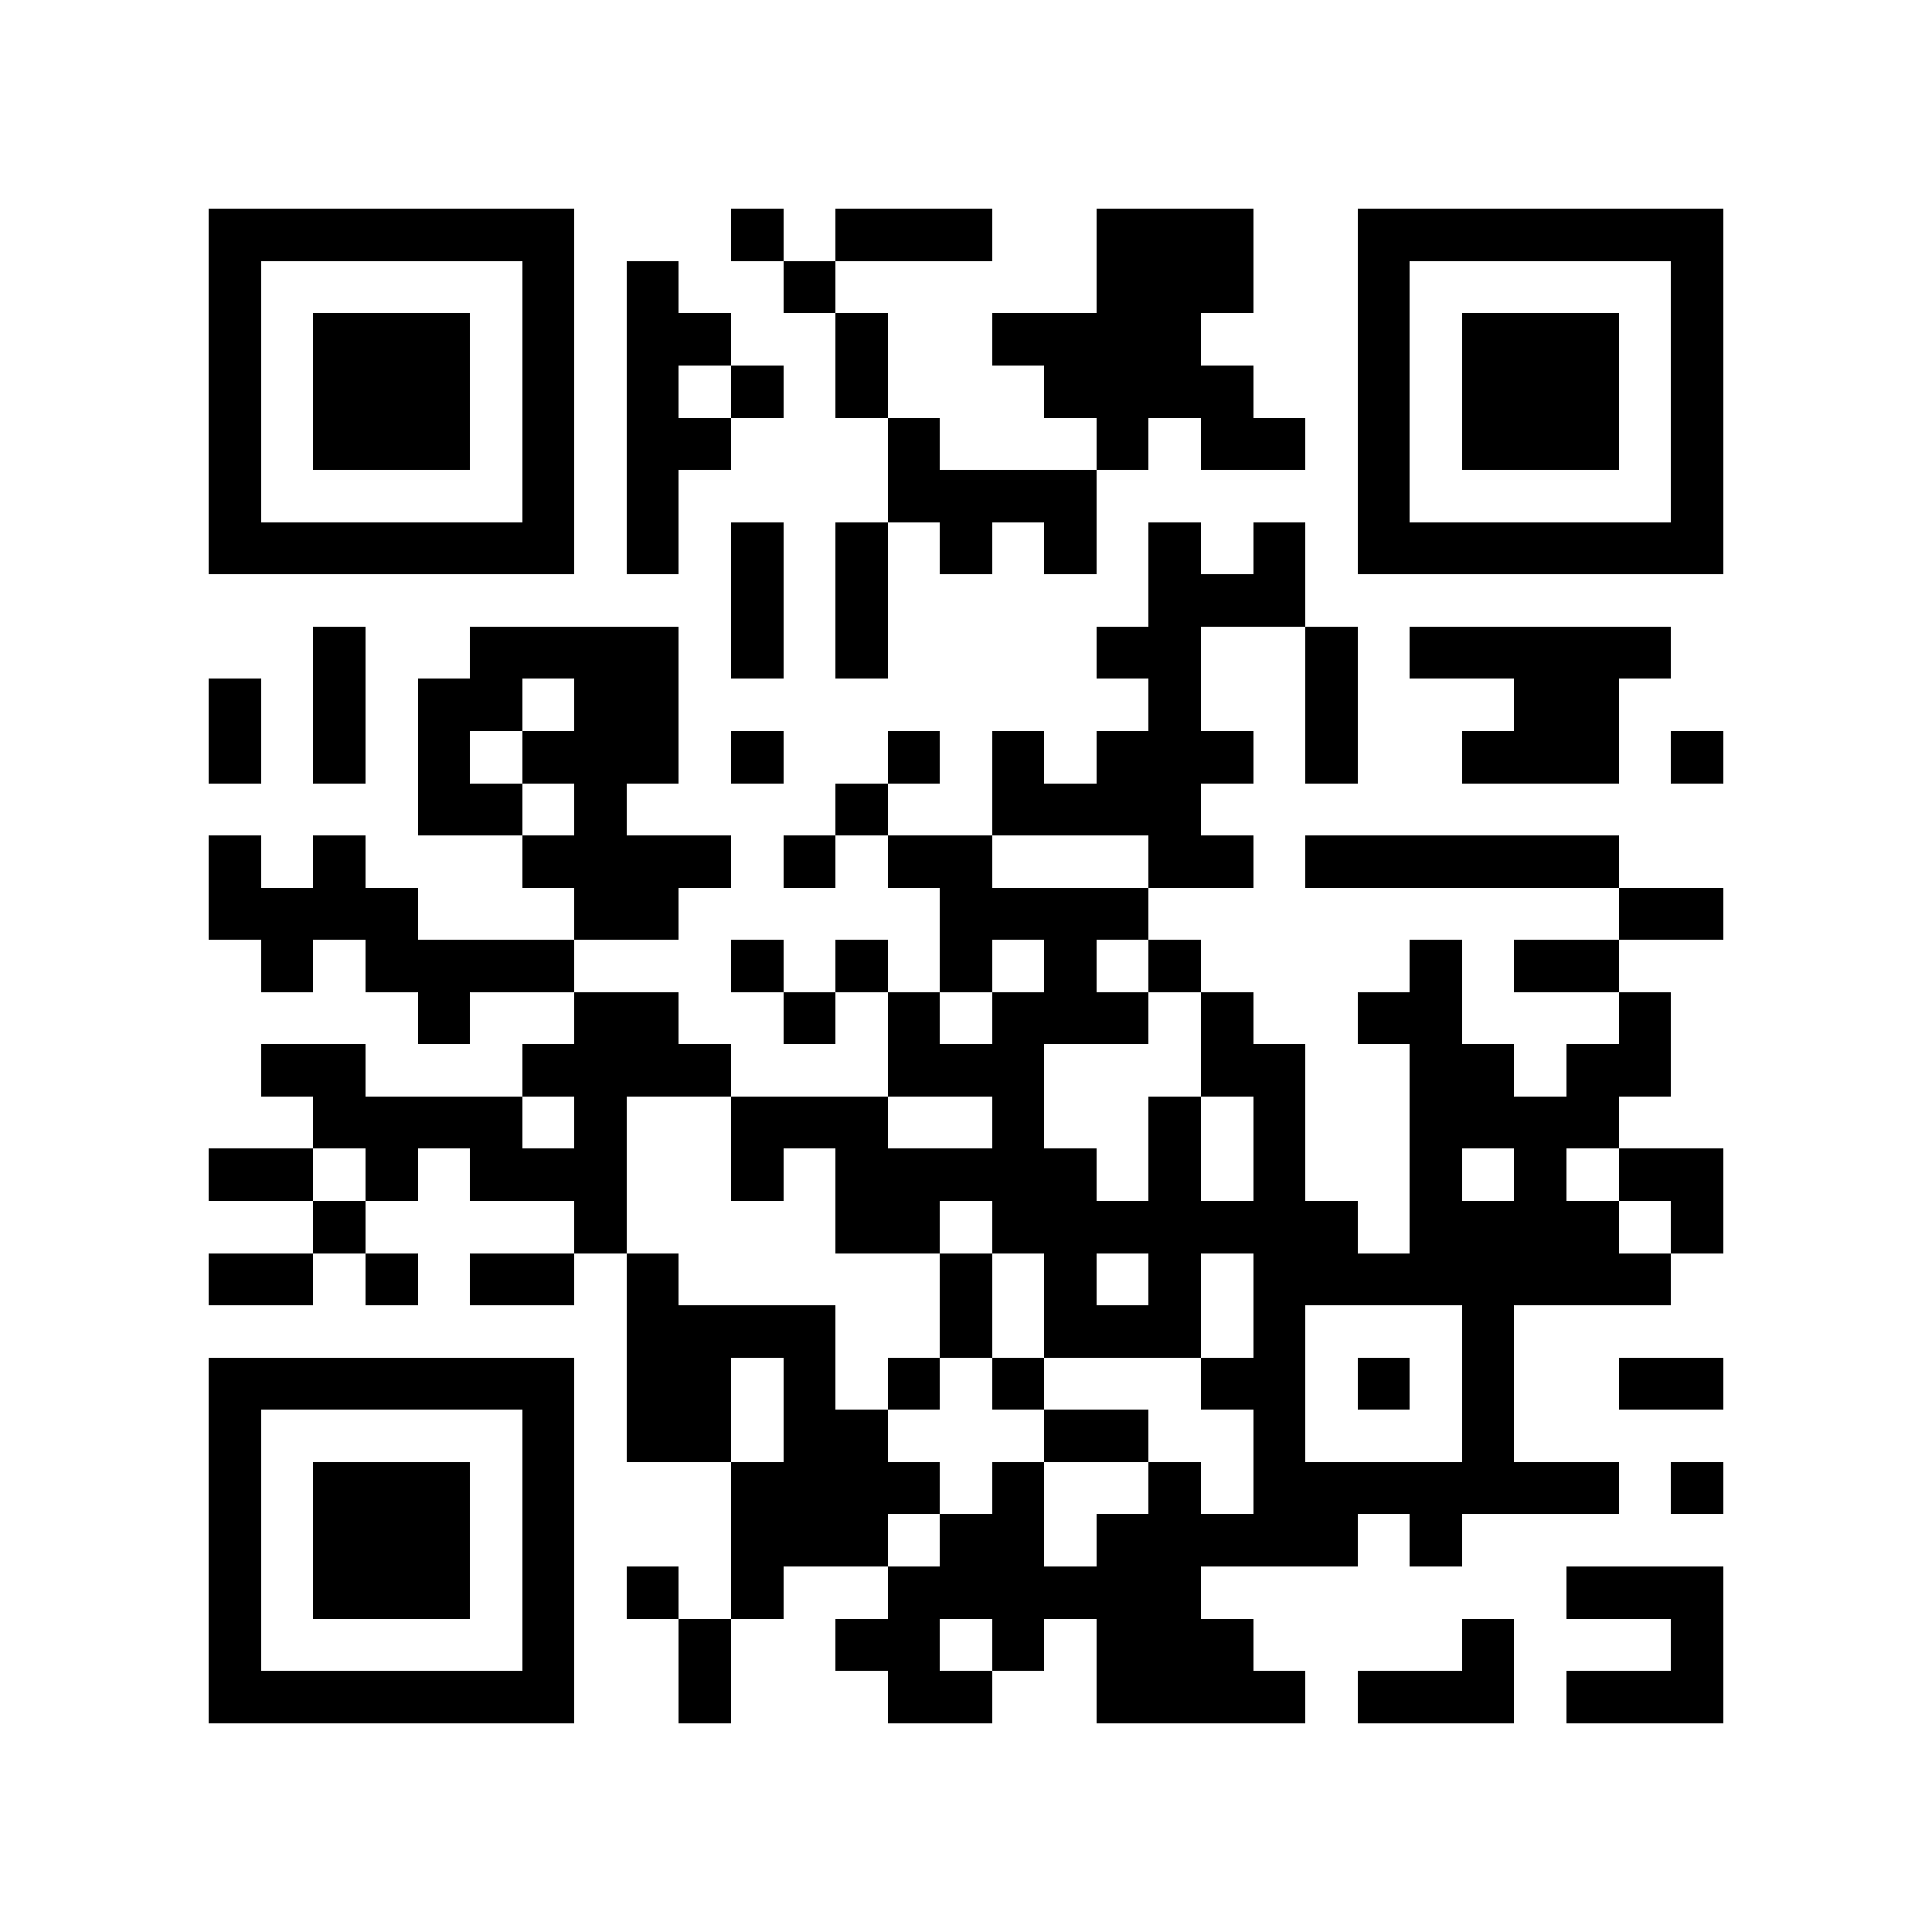 <?xml version="1.0" encoding="utf-8"?><!DOCTYPE svg PUBLIC "-//W3C//DTD SVG 1.1//EN" "http://www.w3.org/Graphics/SVG/1.1/DTD/svg11.dtd"><svg xmlns="http://www.w3.org/2000/svg" viewBox="0 0 37 37" shape-rendering="crispEdges"><path fill="#ffffff" d="M0 0h37v37H0z"/><path stroke="#000000" d="M4 4.5h7m3 0h1m1 0h3m2 0h3m2 0h7M4 5.5h1m5 0h1m1 0h1m2 0h1m5 0h3m2 0h1m5 0h1M4 6.5h1m1 0h3m1 0h1m1 0h2m2 0h1m2 0h4m3 0h1m1 0h3m1 0h1M4 7.5h1m1 0h3m1 0h1m1 0h1m1 0h1m1 0h1m3 0h4m2 0h1m1 0h3m1 0h1M4 8.5h1m1 0h3m1 0h1m1 0h2m3 0h1m3 0h1m1 0h2m1 0h1m1 0h3m1 0h1M4 9.5h1m5 0h1m1 0h1m4 0h4m5 0h1m5 0h1M4 10.5h7m1 0h1m1 0h1m1 0h1m1 0h1m1 0h1m1 0h1m1 0h1m1 0h7M14 11.5h1m1 0h1m5 0h3M6 12.5h1m2 0h4m1 0h1m1 0h1m4 0h2m2 0h1m1 0h5M4 13.5h1m1 0h1m1 0h2m1 0h2m9 0h1m2 0h1m3 0h2M4 14.5h1m1 0h1m1 0h1m1 0h3m1 0h1m2 0h1m1 0h1m1 0h3m1 0h1m2 0h3m1 0h1M8 15.5h2m1 0h1m4 0h1m2 0h4M4 16.5h1m1 0h1m3 0h4m1 0h1m1 0h2m3 0h2m1 0h6M4 17.5h4m3 0h2m5 0h4m9 0h2M5 18.5h1m1 0h4m3 0h1m1 0h1m1 0h1m1 0h1m1 0h1m4 0h1m1 0h2M8 19.5h1m2 0h2m2 0h1m1 0h1m1 0h3m1 0h1m2 0h2m3 0h1M5 20.5h2m3 0h4m3 0h3m3 0h2m2 0h2m1 0h2M6 21.5h4m1 0h1m2 0h3m2 0h1m2 0h1m1 0h1m2 0h4M4 22.5h2m1 0h1m1 0h3m2 0h1m1 0h5m1 0h1m1 0h1m2 0h1m1 0h1m1 0h2M6 23.5h1m4 0h1m4 0h2m1 0h7m1 0h4m1 0h1M4 24.5h2m1 0h1m1 0h2m1 0h1m5 0h1m1 0h1m1 0h1m1 0h8M12 25.5h4m2 0h1m1 0h3m1 0h1m3 0h1M4 26.5h7m1 0h2m1 0h1m1 0h1m1 0h1m3 0h2m1 0h1m1 0h1m2 0h2M4 27.5h1m5 0h1m1 0h2m1 0h2m3 0h2m2 0h1m3 0h1M4 28.5h1m1 0h3m1 0h1m3 0h4m1 0h1m2 0h1m1 0h7m1 0h1M4 29.5h1m1 0h3m1 0h1m3 0h3m1 0h2m1 0h5m1 0h1M4 30.5h1m1 0h3m1 0h1m1 0h1m1 0h1m2 0h6m7 0h3M4 31.5h1m5 0h1m2 0h1m2 0h2m1 0h1m1 0h3m4 0h1m3 0h1M4 32.5h7m2 0h1m3 0h2m2 0h4m1 0h3m1 0h3"/></svg>
